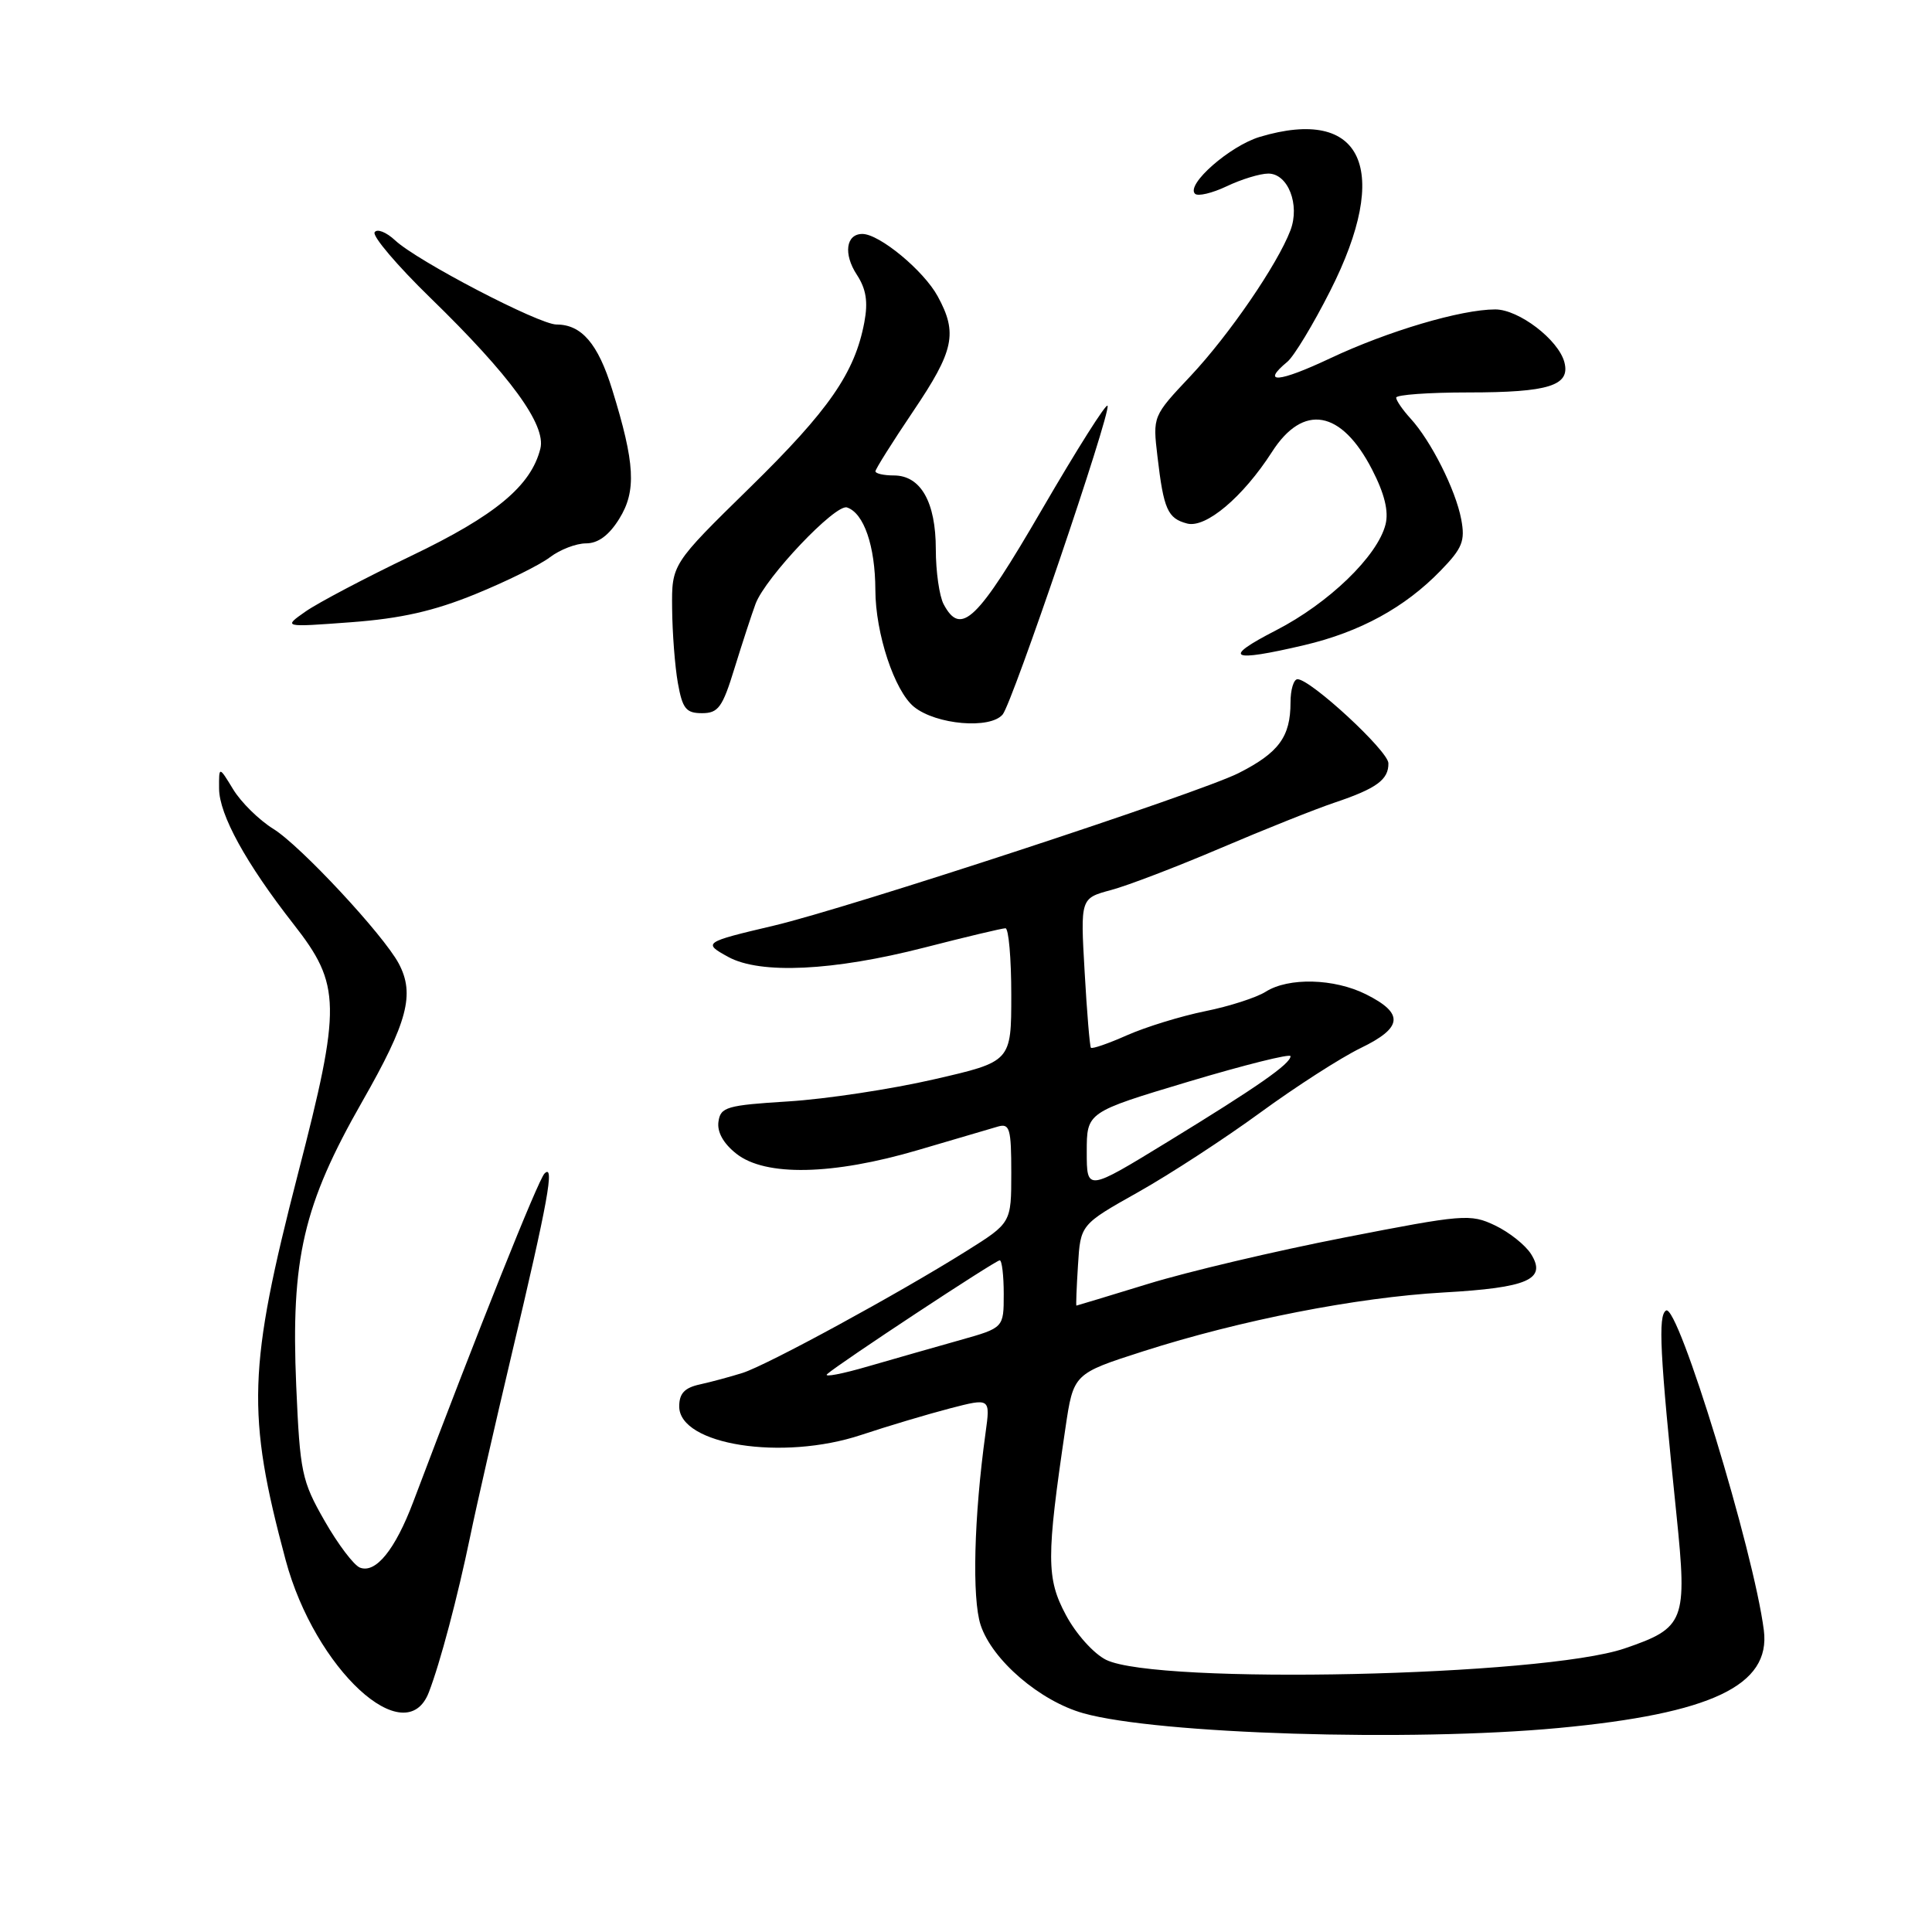 <?xml version="1.0" encoding="UTF-8" standalone="no"?>
<!DOCTYPE svg PUBLIC "-//W3C//DTD SVG 1.1//EN" "http://www.w3.org/Graphics/SVG/1.1/DTD/svg11.dtd" >
<svg xmlns="http://www.w3.org/2000/svg" xmlns:xlink="http://www.w3.org/1999/xlink" version="1.1" viewBox="0 0 256 256">
 <g >
 <path fill="currentColor"
d=" M 206.50 228.97 C 226.77 227.07 234.64 223.33 233.72 216.03 C 232.39 205.54 222.34 172.67 220.76 173.65 C 219.68 174.32 219.93 179.24 222.14 200.70 C 223.59 214.84 223.26 215.70 215.26 218.43 C 204.39 222.13 153.33 223.25 146.57 219.94 C 144.93 219.13 142.58 216.52 141.24 214.00 C 138.64 209.15 138.64 206.37 141.17 189.26 C 142.24 182.02 142.24 182.02 151.49 179.05 C 164.35 174.93 179.73 171.92 191.26 171.26 C 202.47 170.63 204.97 169.53 202.88 166.18 C 202.13 164.98 199.98 163.27 198.09 162.37 C 194.83 160.82 193.91 160.90 178.09 163.99 C 168.96 165.77 157.28 168.53 152.13 170.12 C 146.97 171.70 142.70 173.00 142.63 173.00 C 142.56 173.00 142.65 170.59 142.84 167.63 C 143.17 162.26 143.17 162.26 150.84 157.95 C 155.05 155.58 162.32 150.84 167.00 147.42 C 171.68 144.00 177.65 140.16 180.28 138.88 C 185.89 136.17 186.08 134.29 181.00 131.75 C 176.78 129.64 170.74 129.49 167.71 131.41 C 166.50 132.18 162.88 133.35 159.69 133.99 C 156.49 134.64 151.84 136.07 149.35 137.17 C 146.87 138.27 144.71 139.02 144.55 138.83 C 144.40 138.65 144.02 134.12 143.72 128.77 C 143.16 119.03 143.16 119.03 147.20 117.94 C 149.43 117.35 155.96 114.84 161.71 112.39 C 167.47 109.93 174.28 107.21 176.84 106.35 C 182.41 104.48 184.01 103.30 183.97 101.13 C 183.94 99.49 173.66 90.00 171.93 90.00 C 171.42 90.00 171.00 91.38 171.00 93.07 C 171.00 97.63 169.45 99.74 164.12 102.44 C 158.95 105.06 112.44 120.32 102.50 122.66 C 93.24 124.84 93.10 124.94 96.50 126.80 C 100.74 129.12 110.39 128.66 122.48 125.56 C 127.96 124.15 132.80 123.00 133.23 123.00 C 133.65 123.00 134.00 126.98 134.00 131.83 C 134.00 140.67 134.00 140.67 123.75 143.02 C 118.11 144.32 109.45 145.63 104.50 145.94 C 96.28 146.45 95.47 146.69 95.20 148.63 C 95.00 150.00 95.86 151.53 97.58 152.88 C 101.42 155.91 110.33 155.72 121.64 152.39 C 126.51 150.95 131.29 149.55 132.25 149.27 C 133.79 148.83 134.00 149.56 134.00 155.41 C 134.00 162.04 134.00 162.04 128.05 165.77 C 119.03 171.43 101.65 180.89 98.39 181.92 C 96.80 182.42 94.26 183.11 92.75 183.44 C 90.71 183.88 90.00 184.64 90.00 186.36 C 90.00 191.46 103.68 193.60 114.10 190.14 C 117.62 188.97 122.92 187.39 125.87 186.62 C 131.23 185.23 131.23 185.23 130.59 189.87 C 129.05 201.03 128.78 211.79 129.94 215.33 C 131.48 219.98 137.81 225.41 143.57 227.02 C 153.39 229.77 186.88 230.81 206.50 228.97 Z  M 56.82 224.25 C 58.33 220.34 60.63 211.65 62.32 203.50 C 63.11 199.65 65.58 188.85 67.79 179.50 C 72.63 159.08 73.53 154.12 72.15 155.50 C 71.31 156.34 63.35 176.25 54.76 199.00 C 52.36 205.35 49.79 208.52 47.70 207.72 C 46.89 207.41 44.78 204.62 43.01 201.52 C 39.98 196.22 39.75 195.12 39.25 183.61 C 38.53 166.77 40.18 159.66 48.01 145.94 C 54.02 135.41 54.99 131.74 52.84 127.68 C 50.82 123.88 39.81 112.05 36.23 109.84 C 34.34 108.67 31.94 106.31 30.90 104.60 C 29.01 101.50 29.01 101.50 29.03 104.50 C 29.05 107.95 32.59 114.39 38.90 122.46 C 45.20 130.50 45.25 133.22 39.49 155.50 C 32.85 181.26 32.65 187.34 37.85 206.72 C 41.73 221.17 53.73 232.25 56.82 224.25 Z  M 132.86 94.67 C 134.16 93.10 147.14 54.92 146.76 53.77 C 146.61 53.34 142.71 59.52 138.07 67.50 C 129.47 82.30 127.33 84.36 125.04 80.07 C 124.47 79.00 124.00 75.73 124.00 72.79 C 124.00 66.52 122.00 63.00 118.44 63.00 C 117.10 63.00 116.00 62.75 116.00 62.45 C 116.00 62.16 118.25 58.58 121.00 54.50 C 126.43 46.46 126.92 44.15 124.25 39.26 C 122.40 35.86 116.53 31.00 114.27 31.00 C 112.09 31.00 111.73 33.66 113.54 36.41 C 114.77 38.30 115.04 39.99 114.53 42.70 C 113.27 49.40 109.86 54.33 99.36 64.61 C 89.00 74.76 89.00 74.76 89.06 80.63 C 89.09 83.86 89.43 88.30 89.82 90.50 C 90.43 93.90 90.90 94.50 93.02 94.50 C 95.18 94.50 95.74 93.73 97.34 88.50 C 98.36 85.20 99.61 81.38 100.12 80.00 C 101.44 76.50 110.70 66.74 112.23 67.24 C 114.47 67.98 115.97 72.35 115.99 78.17 C 116.00 83.93 118.52 91.55 121.11 93.66 C 124.04 96.03 131.21 96.65 132.86 94.67 Z  M 172.84 85.48 C 180.22 83.74 186.16 80.49 190.88 75.62 C 193.78 72.64 194.16 71.68 193.62 68.81 C 192.89 64.92 189.61 58.40 186.89 55.44 C 185.85 54.30 185.00 53.06 185.00 52.69 C 185.00 52.31 189.30 52.00 194.57 52.00 C 205.22 52.00 208.10 51.10 207.29 48.00 C 206.51 45.02 201.25 41.00 198.13 41.00 C 193.60 41.00 183.91 43.87 176.25 47.48 C 169.42 50.70 167.02 50.89 170.59 47.93 C 171.46 47.20 174.01 42.99 176.25 38.56 C 184.42 22.44 180.58 14.05 166.92 18.14 C 162.97 19.33 157.12 24.45 158.34 25.67 C 158.71 26.05 160.61 25.60 162.55 24.68 C 164.48 23.76 166.96 23.00 168.06 23.00 C 170.67 23.00 172.28 27.13 170.99 30.52 C 169.27 35.04 162.87 44.38 157.75 49.83 C 152.74 55.15 152.74 55.15 153.37 60.49 C 154.19 67.51 154.72 68.69 157.30 69.37 C 159.78 70.02 164.70 65.86 168.54 59.89 C 172.68 53.42 177.74 54.31 181.81 62.22 C 183.46 65.42 184.03 67.75 183.59 69.49 C 182.54 73.68 176.06 79.94 169.06 83.53 C 161.86 87.23 162.97 87.80 172.84 85.48 Z  M 63.00 78.72 C 67.12 77.04 71.57 74.84 72.88 73.83 C 74.20 72.83 76.34 72.00 77.65 72.00 C 79.25 72.00 80.69 70.94 82.05 68.75 C 84.35 65.06 84.15 61.39 81.11 51.59 C 79.24 45.54 77.06 43.00 73.74 43.00 C 71.43 43.00 55.28 34.59 52.36 31.85 C 51.18 30.75 49.95 30.27 49.64 30.78 C 49.32 31.29 52.64 35.20 57.02 39.46 C 67.63 49.78 72.39 56.31 71.60 59.45 C 70.36 64.39 65.64 68.31 54.50 73.65 C 48.45 76.55 42.15 79.87 40.50 81.02 C 37.50 83.12 37.50 83.12 46.50 82.45 C 53.11 81.96 57.49 80.97 63.00 78.72 Z  M 109.60 182.08 C 111.11 180.71 131.90 167.00 132.47 167.00 C 132.76 167.00 133.00 169.01 133.00 171.47 C 133.00 175.94 133.00 175.94 127.25 177.56 C 124.09 178.45 118.62 180.01 115.10 181.03 C 111.58 182.06 109.11 182.53 109.60 182.08 Z  M 144.00 152.62 C 144.00 147.37 144.00 147.37 157.50 143.32 C 164.93 141.10 171.00 139.58 171.00 139.95 C 171.00 140.96 166.63 144.01 154.73 151.29 C 144.00 157.86 144.00 157.86 144.00 152.62 Z "/>
</g>
</svg>